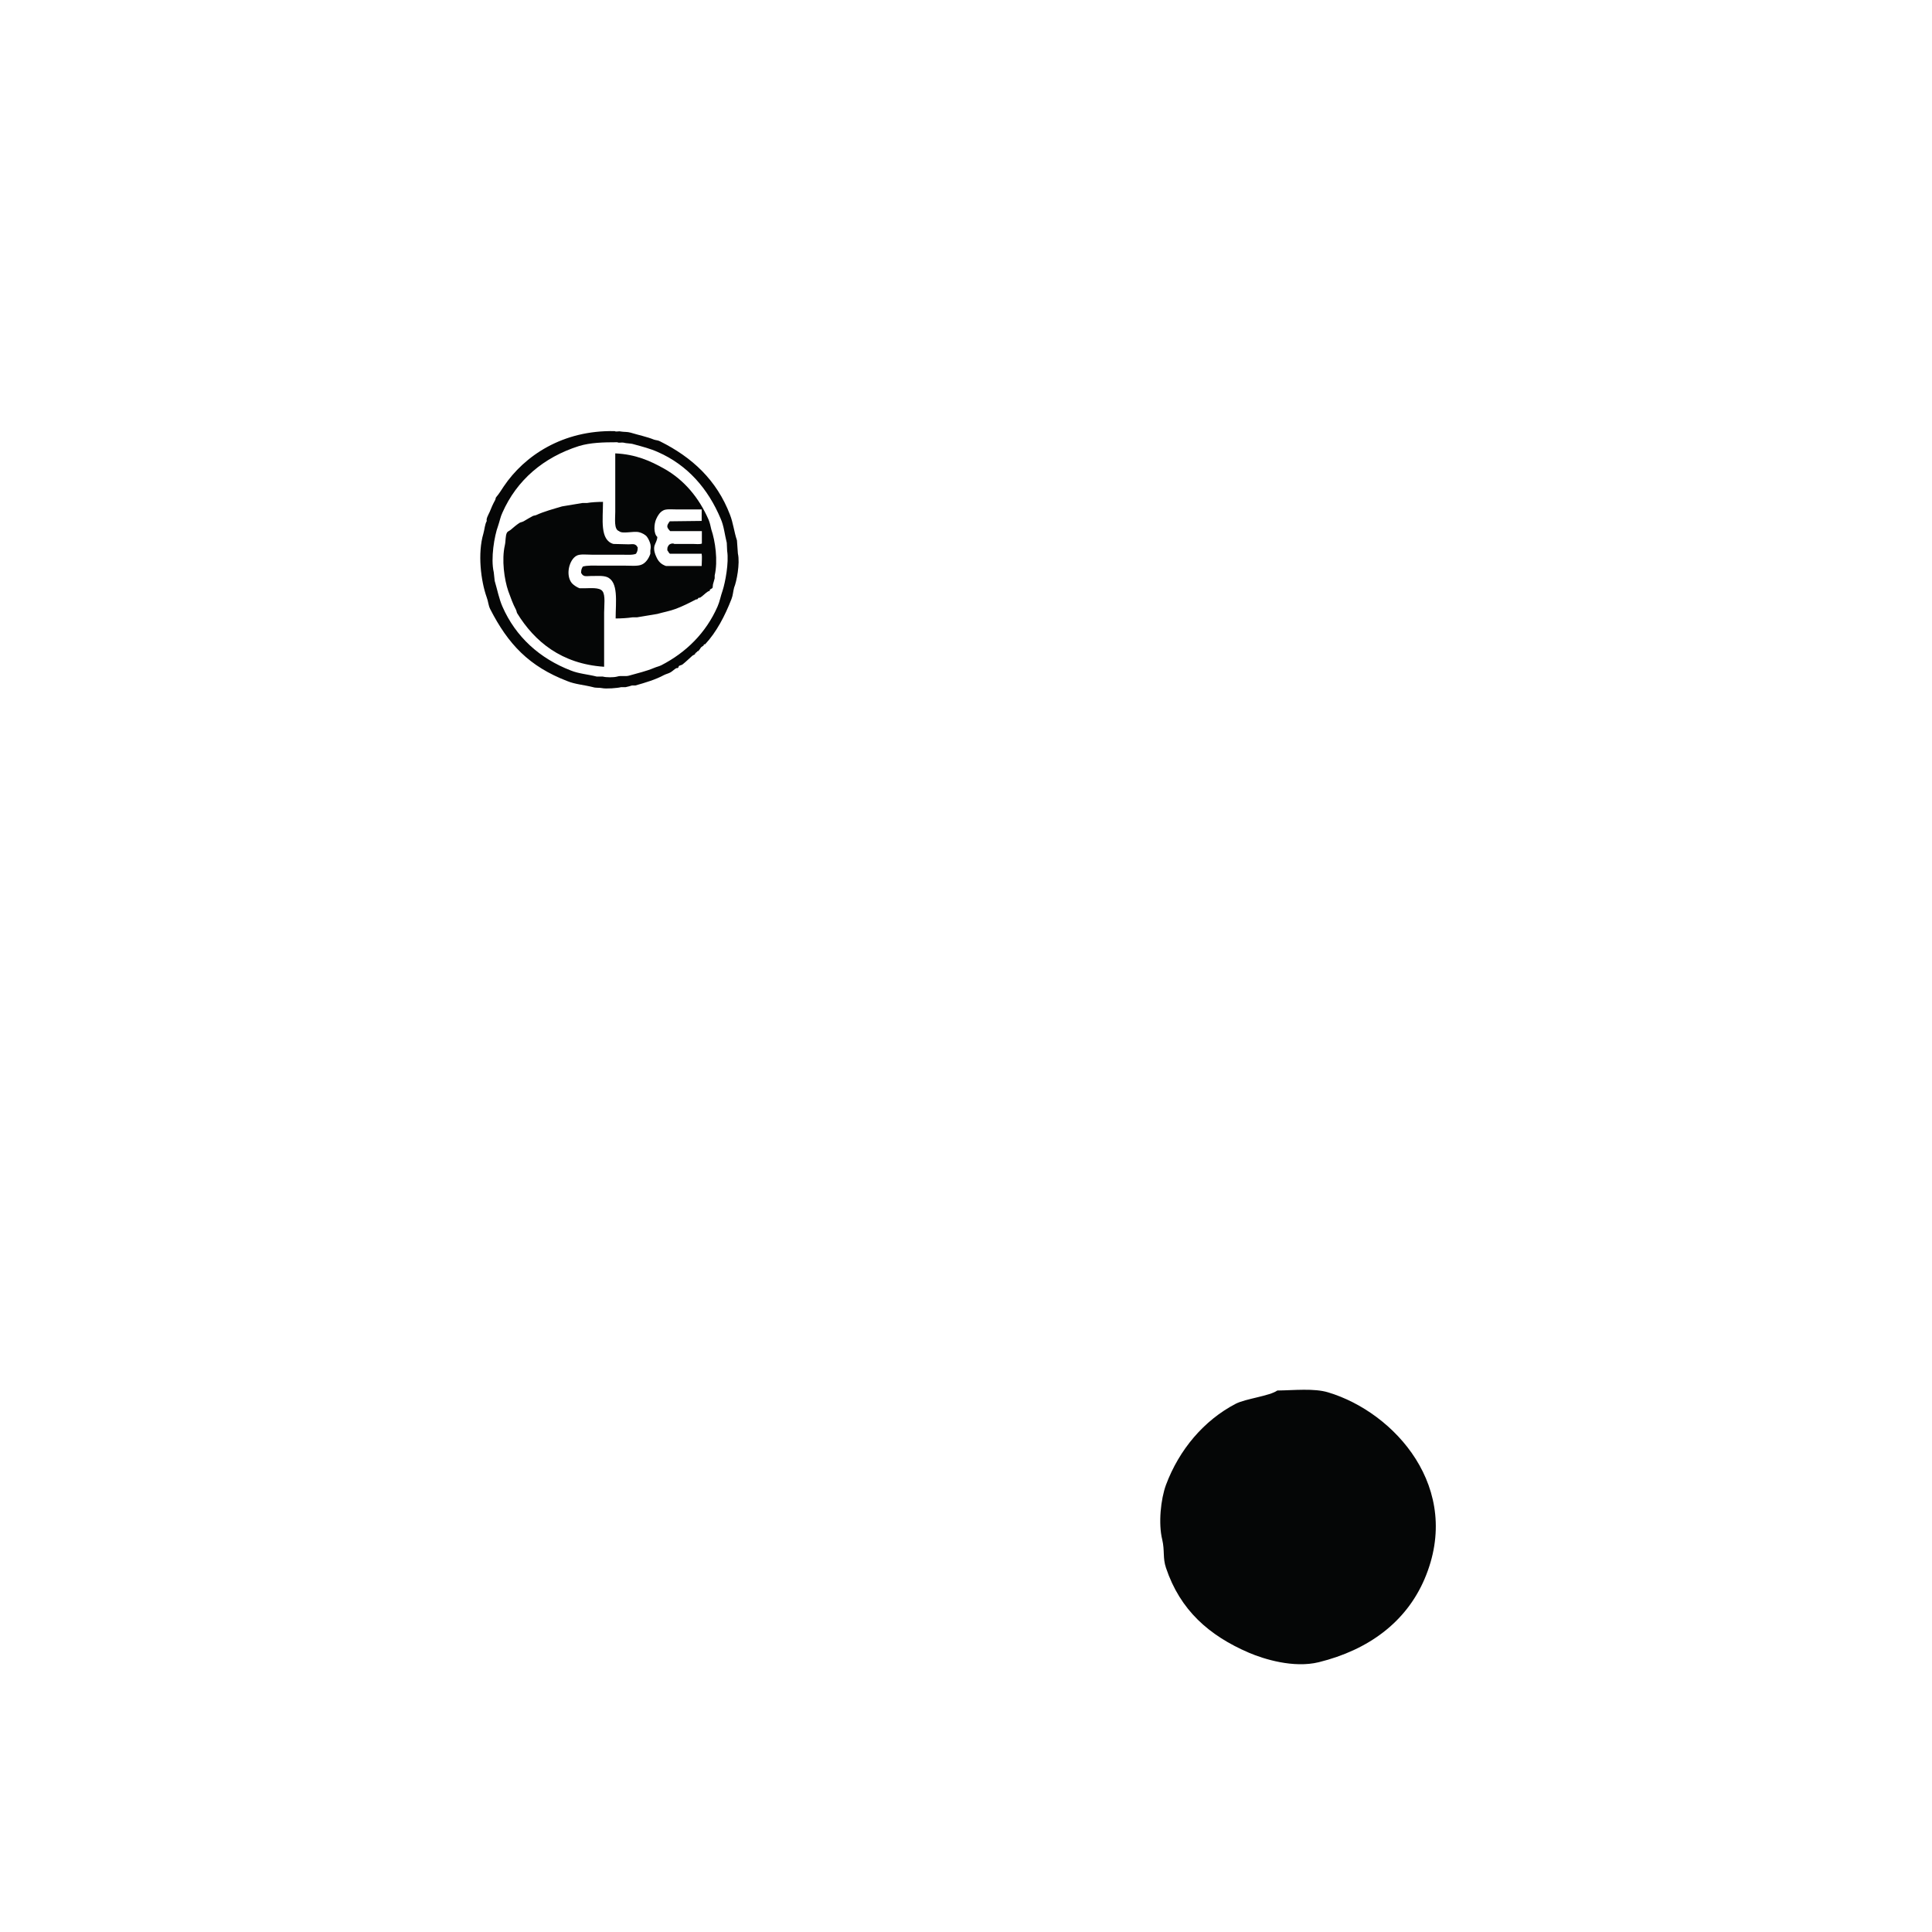 <?xml version="1.0" encoding="utf-8"?>
<!-- Generator: Adobe Illustrator 19.0.0, SVG Export Plug-In . SVG Version: 6.00 Build 0)  -->
<svg version="1.1" id="Layer_1" xmlns="http://www.w3.org/2000/svg" xmlns:xlink="http://www.w3.org/1999/xlink" x="0px" y="0px"
	 viewBox="0 0 1024 1024" style="enable-background:new 0 0 1024 1024;" xml:space="preserve">
<style type="text/css">
	.st0{fill-rule:evenodd;clip-rule:evenodd;fill:#050606;}
	.st1{fill:#050606;}
</style>
<g>
	<g>
		<path class="st0" d="M704,738c-7.5-2.3-18.1-1.1-27-1c-4,2.9-16.7,4.3-22,7c-16.9,8.8-30,24.3-37,43c-2.8,7.6-4.1,20.5-2,29
			c1.4,6,0.2,9.7,2,15c7.5,22.4,22.8,35.9,44,45c7.7,3.3,23.6,8.3,37,5c26.3-6.5,46.2-21.2,56-44C775.7,788.7,739,748.5,704,738z"/>
	</g>
</g>
<g>
	<g>
		<path class="st1" d="M391.1,293.4c-0.2-2.3-0.3-4.7-0.5-7c-1.5-4.4-2-9.3-3.7-13.6c-7-18.3-20-30.4-37.1-38.9
			c-1.1-0.6-2-0.5-3.2-0.9c-3.7-1.5-8.1-2.4-12.4-3.7c-1.7-0.5-3.5-0.3-5.2-0.6c-1.1-0.3-2.4,0.3-3.2-0.2
			c-27.6-0.6-47.9,13.1-58.8,29.3c-1.2,1.8-2.6,4.1-4.1,5.8c-0.3,0.5-0.2,1.1-0.5,1.5c-1.1,2-2,4-2.9,6.3c-0.5,1.1-2,3.7-1.5,4.7
			c-1.1,2-1.1,4.3-1.8,6.7c-3.1,10.4-1.4,25,1.8,33.9c0.8,2.1,0.8,4.1,1.8,6.1c9.5,18.6,20.6,30.4,40.9,38.2c4.1,1.7,8.9,2,13.6,3.2
			c1.5,0.5,3.4,0.2,4.7,0.5c2.1,0.5,8.5,0,10.2-0.5c0.8,0,1.7,0,2.4,0c0.9-0.2,2.6-0.6,3.4-0.9c0.6,0,1.2,0,1.8,0
			c5.3-1.5,10.7-3.1,15.1-5.5c1.2-0.6,2.3-0.8,3.4-1.4s2.1-1.7,3.2-2.3c0.2,0,0.5,0,0.6,0l0.6-0.5c0-0.2,0-0.3,0-0.5
			c0.6-0.5,1.4-0.5,2-0.9c1.8-1.4,3.5-3.1,5.2-4.6c0.3-0.3,1.2-0.6,1.5-0.9c0-0.2,0-0.3,0-0.5c0.2,0,0.3,0,0.5,0c0-0.2,0-0.3,0-0.5
			c0.2,0,0.3,0,0.5,0c0-0.2,0-0.3,0-0.5c0.2,0,0.3,0,0.5,0c0.8-0.6,1.2-1.5,1.8-2.3c0.2,0,0.3,0,0.5,0c0-0.2,0-0.3,0-0.5
			c0.2,0,0.3,0,0.5,0c0.3-0.3,0.2-0.6,0.5-0.9c0.2,0,0.3,0,0.5,0c6-6.4,10.5-15,14-24c0.8-2,0.8-3.8,1.4-6.1
			C390.4,308.4,392.3,298.6,391.1,293.4z M383,313c-1.1,3.1-1.5,5.8-2.7,8.5c-6.1,13.9-16.6,24.3-29.8,31.1
			c-1.2,0.6-2.4,0.8-3.8,1.4c-4.3,1.8-8.4,2.7-13.3,4.1c-2.1,0.6-4-0.2-6.3,0.5c-1.8,0.5-5.8,0.5-7.6,0c-1.1,0-2.1,0-3.2,0
			c-4.7-1.2-9.5-1.5-13.7-3.2c-16.6-6.4-29.3-17.9-36.3-33.9c-1.8-4.1-2.7-8.9-4.1-13.6c-0.2-1.5-0.3-3.1-0.5-4.6
			c-1.7-7.3,0.3-19.2,2.3-24.6c0.9-2.6,1.2-4.7,2.3-7c7.6-17.2,21.7-29.3,40.6-35.3c6-1.8,12.7-2,20.3-2c0.8,0.5,2.1,0,3.2,0.2
			c1.7,0.5,3.8,0.3,5.6,0.9c4.4,1.2,8.7,2.3,12.7,4.1c15.7,6.9,26.6,19.4,33.3,35.4c1.7,3.8,2.1,8.4,3.2,12.7c0,1.4,0.2,2.9,0.2,4.3
			C386.4,298.2,384.4,308.7,383,313z M375.5,275.3c-5-11.4-12.8-20.9-23.5-26.9c-7.3-4.1-15-7.6-25.9-8.1c0,10.4,0,20.6,0,31
			c0,3.7-0.8,9.3,2,10.2c1.8,1.7,7.6-0.2,10.7,0.6c1.4,0.3,3.4,1.4,4.1,2.4c0.8,1.1,1.4,2.4,1.8,3.8c0.3,1.2,0.2,2.4,0,3.4
			c0,0.6,0,1.2,0,1.8c-0.8,2.4-2.4,4.9-4.7,5.8c-2.1,0.9-6,0.5-8.9,0.5c-4.4,0-8.9,0-13.3,0c-3.1,0-6.6-0.2-8.9,0.5
			c-0.6,1.1-0.9,1.5-0.9,3.4c0.6,0.6,0.5,1.1,1.4,1.4c0.6,0.5,2.6,0.2,3.7,0.2c2.9,0,6.4-0.3,8.5,0.5c6.4,2.4,4.7,13.3,4.7,22
			c2.9,0,6.4-0.2,8.9-0.6c0.8,0,1.7,0,2.4,0c3.7-0.6,7.2-1.2,10.8-1.8c3.1-0.9,6.6-1.5,9.8-2.7c3.7-1.4,7.3-3.2,10.7-5
			c0.2,0,0.5,0,0.6,0c0.3-0.2,0.6-0.8,0.9-0.9c0.2,0,0.5,0,0.6,0c1.4-0.8,2.7-2.3,4.1-3.2c0.3-0.3,0.8-0.2,1.1-0.5
			c0-0.2,0-0.3,0-0.5c0.5-0.5,1.2-0.6,1.5-1.1c0-0.6,0.2-1.2,0.2-1.8c0.3-0.8,0.6-2.3,0.9-3.2c0-0.5,0-1.1,0-1.5
			c1.8-7.8,0.3-18.3-1.8-24.4C376.5,278.6,376.3,277.1,375.5,275.3z M371.9,300c-6.3,0-12.7,0-18.9,0c-2.6-0.9-4.1-2.4-5.2-5
			c-0.6-1.2-1.5-3.7-0.9-5.8c0.5-1.5,1.4-2.7,1.5-4.6c-2.1-1.8-1.8-6.9-0.6-9.5c0.9-2,2-3.7,3.8-4.6c1.5-0.8,4.4-0.5,6.6-0.5
			c4.6,0,9.2,0,13.7,0c0,2,0,4.1,0,6.1c-5.6,0-11.4,0.2-16.9,0.2c-1.8,2.4-1.8,3.1,0.2,5.2c5.5,0,11.1,0,16.8,0c0,2.1,0,4.4,0,6.6
			c-1.2,0.5-3.2,0.2-4.7,0.2c-3.4,0-6.6,0-9.9,0c-0.8-0.6-2.9,0-3.2,1.1c-0.5,0.5-0.5,1.2-0.5,2.3c0.5,0.5,0.8,1.5,1.4,1.8
			c5.5,0,11.1,0,16.8,0C372.2,295.1,371.9,298,371.9,300z M309.6,311.8c-0.8,0-1.7,0-2.4,0c-1.4-0.5-3.2-1.7-4.1-2.7
			c-3.5-4.3-1.4-12.4,2.4-14.5c1.8-1.1,5.3-0.6,8.1-0.6c5.3,0,10.5,0,15.9,0c2.6,0,5.8,0.3,7.6-0.5c0.6-1.1,0.9-1.5,0.9-3.4
			c-0.6-0.6-0.5-1.1-1.4-1.4c-0.6-0.5-2.3-0.2-3.4-0.2c-2.7,0-5.5-0.2-8.1-0.2c-7.3-2.1-5.5-13.1-5.5-22.3c-2.7,0-6.3,0.2-8.5,0.6
			c-0.8,0-1.7,0-2.4,0c-3.7,0.6-7.2,1.2-10.8,1.8c-4.7,1.4-9.6,2.7-13.7,4.6c-0.8,0.3-1.1,0.2-1.8,0.5c-1.5,0.8-3.2,1.8-4.7,2.7
			c-0.8,0.5-1.5,0.5-2.3,0.9c-1.7,1.1-3.2,2.4-4.7,3.7c-0.6,0.5-1.7,0.9-2,1.5c-0.9,1.7-0.6,4.4-1.1,6.6c-1.8,7.8-0.3,18.3,1.8,24.4
			c1.4,3.8,2.4,6.7,4.1,9.9c0.3,0.6,0.3,1.2,0.6,1.8c9.2,15,23.5,26.9,46.1,28.4c0-9.6,0-19.1,0-28.7c0-3.7,0.8-9.3-0.9-11.4
			C317.7,311.2,312.8,311.8,309.6,311.8z"/>
	</g>
</g>
</svg>
